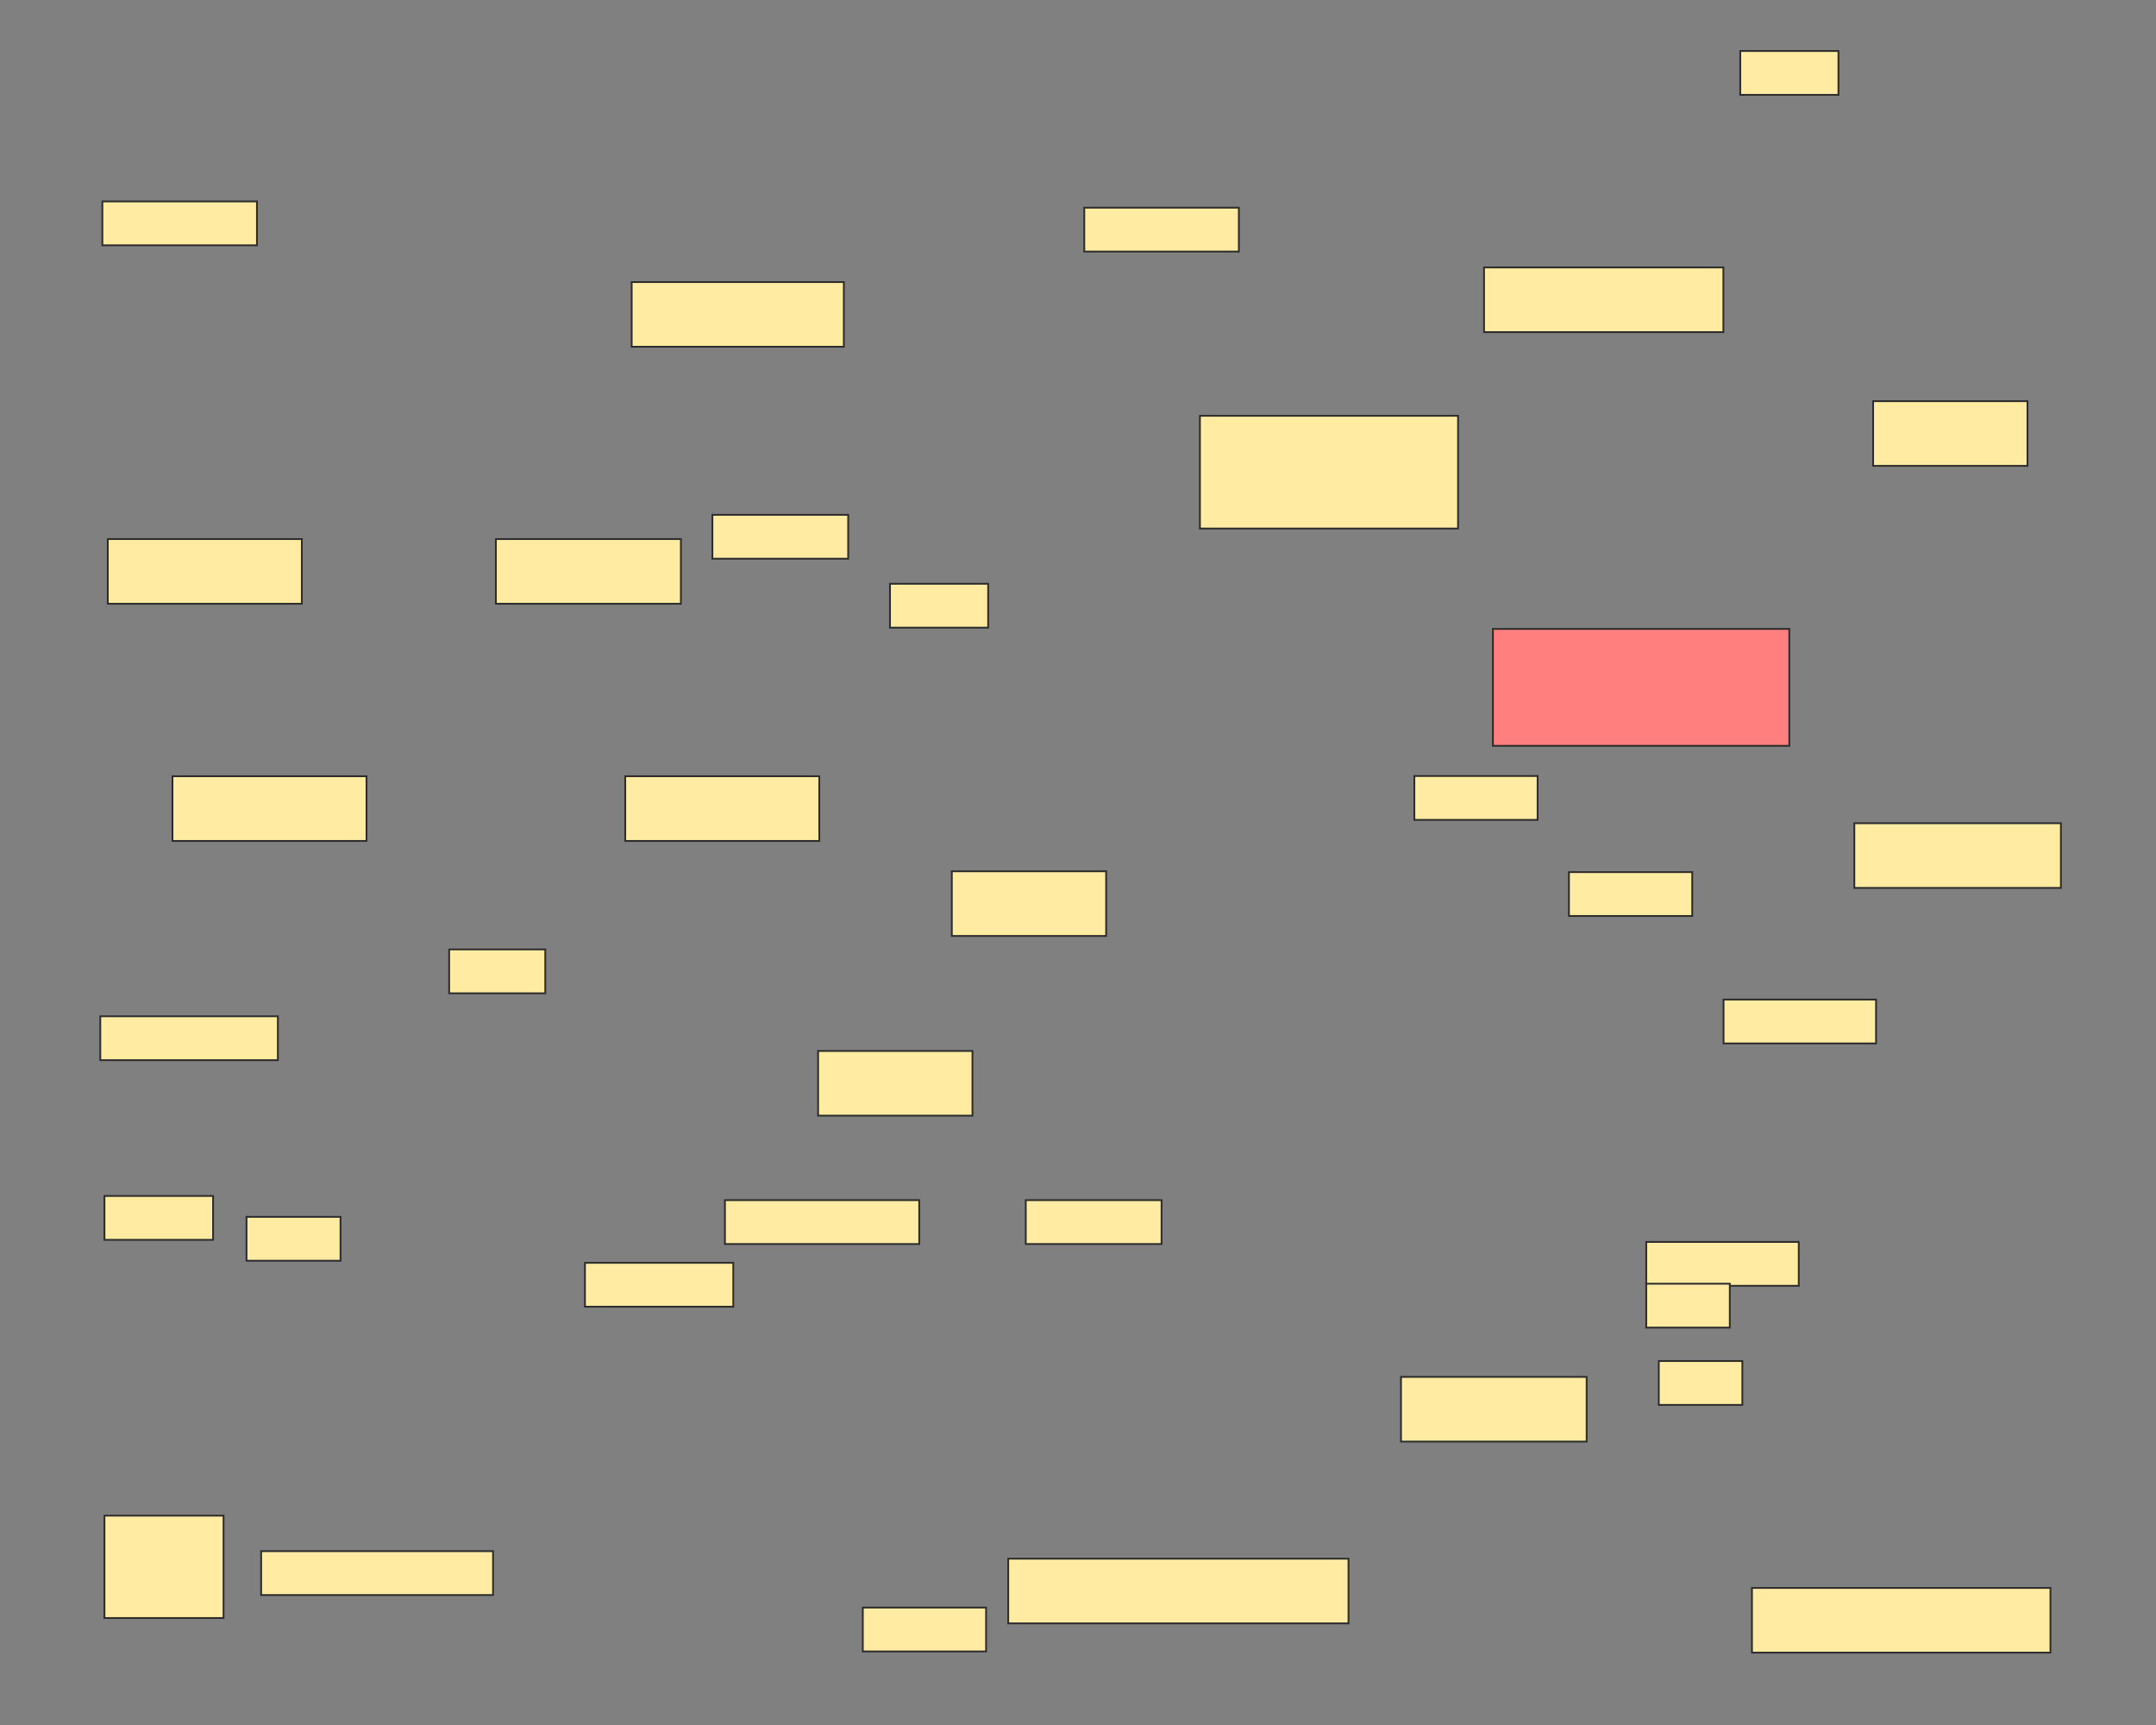 <svg xmlns="http://www.w3.org/2000/svg" width="1200" height="960">
 <rect width="100%" height="100%" fill="#808080" stroke="none"/>
 <!-- Created with Image Occlusion Enhanced -->
 <g>
  <title>Labels</title>
 </g>
 <g>
  <title>Masks</title>
  <rect stroke="#2D2D2D" id="24f53d53095641b5925090abc50ff55c-ao-1" height="36" width="108" y="432" x="96" fill="#FFEBA2"/>
  <rect id="24f53d53095641b5925090abc50ff55c-ao-2" stroke="#2D2D2D" height="36" width="108" y="432" x="348" fill="#FFEBA2"/>
  <rect id="24f53d53095641b5925090abc50ff55c-ao-3" stroke="#2D2D2D" height="36" width="108" y="300" x="60" fill="#FFEBA2"/>
  <rect stroke="#2D2D2D" id="24f53d53095641b5925090abc50ff55c-ao-4" height="36" width="102.977" y="300" x="276" fill="#FFEBA2"/>
  <rect stroke="#2D2D2D" id="24f53d53095641b5925090abc50ff55c-ao-5" height="36" width="118.093" y="156.977" x="351.581" fill="#FFEBA2"/>
  <rect stroke="#2D2D2D" id="24f53d53095641b5925090abc50ff55c-ao-6" height="62.744" width="143.674" y="231.395" x="667.86" fill="#FFEBA2"/>
  <rect stroke="#2D2D2D" id="24f53d53095641b5925090abc50ff55c-ao-7" height="36" width="133.209" y="148.837" x="826" fill="#FFEBA2"/>
  <rect stroke="#2D2D2D" id="24f53d53095641b5925090abc50ff55c-ao-8" height="36" width="85.907" y="584.884" x="455.349" fill="#FFEBA2"/>
  <rect id="24f53d53095641b5925090abc50ff55c-ao-9" stroke="#2D2D2D" height="36" width="85.907" y="484.884" x="529.767" fill="#FFEBA2"/>
  <rect id="24f53d53095641b5925090abc50ff55c-ao-10" stroke="#2D2D2D" height="36" width="85.907" y="223.256" x="1042.558" fill="#FFEBA2"/>
  <rect stroke="#2D2D2D" id="24f53d53095641b5925090abc50ff55c-ao-11" height="36" width="114.977" y="458.14" x="1032.093" fill="#FFEBA2"/>
  <rect stroke="#2D2D2D" id="24f53d53095641b5925090abc50ff55c-ao-12" height="36" width="166.14" y="883.721" x="975.116" fill="#FFEBA2"/>
  <rect stroke="#2D2D2D" id="24f53d53095641b5925090abc50ff55c-ao-13" height="36" width="103.349" y="766.279" x="779.768" fill="#FFEBA2"/>
  <rect stroke="#2D2D2D" id="24f53d53095641b5925090abc50ff55c-ao-14" height="36" width="189.395" y="867.442" x="561.163" fill="#FFEBA2"/>
  <rect stroke="#2D2D2D" id="24f53d53095641b5925090abc50ff55c-ao-15" height="65.07" width="164.977" y="350" x="830.93" fill="#FF7E7E" class="qshape"/>
  <rect id="24f53d53095641b5925090abc50ff55c-ao-16" height="24.419" width="86.047" y="112.093" x="56.977" stroke-linecap="null" stroke-linejoin="null" stroke-dasharray="null" stroke="#2D2D2D" fill="#FFEBA2"/>
  <rect id="24f53d53095641b5925090abc50ff55c-ao-17" height="24.419" width="86.047" y="115.581" x="603.488" stroke-linecap="null" stroke-linejoin="null" stroke-dasharray="null" stroke="#2D2D2D" fill="#FFEBA2"/>
  <rect stroke="#2D2D2D" id="24f53d53095641b5925090abc50ff55c-ao-18" height="24.419" width="54.651" y="28.372" x="968.605" stroke-linecap="null" stroke-linejoin="null" stroke-dasharray="null" fill="#FFEBA2"/>
  <rect id="24f53d53095641b5925090abc50ff55c-ao-19" stroke="#2D2D2D" height="24.419" width="54.651" y="324.884" x="495.349" stroke-linecap="null" stroke-linejoin="null" stroke-dasharray="null" fill="#FFEBA2"/>
  <rect stroke="#2D2D2D" id="24f53d53095641b5925090abc50ff55c-ao-20" height="24.419" width="75.581" y="286.512" x="396.512" stroke-linecap="null" stroke-linejoin="null" stroke-dasharray="null" fill="#FFEBA2"/>
  <rect stroke="#2D2D2D" id="24f53d53095641b5925090abc50ff55c-ao-21" height="24.419" width="53.488" y="528.372" x="250" stroke-linecap="null" stroke-linejoin="null" stroke-dasharray="null" fill="#FFEBA2"/>
  <rect stroke="#2D2D2D" id="24f53d53095641b5925090abc50ff55c-ao-22" height="24.419" width="98.837" y="565.581" x="55.814" stroke-linecap="null" stroke-linejoin="null" stroke-dasharray="null" fill="#FFEBA2"/>
  <rect stroke="#2D2D2D" id="24f53d53095641b5925090abc50ff55c-ao-23" height="24.419" width="60.465" y="665.581" x="58.14" stroke-linecap="null" stroke-linejoin="null" stroke-dasharray="null" fill="#FFEBA2"/>
  <rect stroke="#2D2D2D" id="24f53d53095641b5925090abc50ff55c-ao-24" height="24.419" width="52.326" y="677.209" x="137.209" stroke-linecap="null" stroke-linejoin="null" stroke-dasharray="null" fill="#FFEBA2"/>
  <rect stroke="#2D2D2D" id="24f53d53095641b5925090abc50ff55c-ao-25" height="56.977" width="66.279" y="843.488" x="58.14" stroke-linecap="null" stroke-linejoin="null" stroke-dasharray="null" fill="#FFEBA2"/>
  <rect stroke="#2D2D2D" id="24f53d53095641b5925090abc50ff55c-ao-26" height="24.419" width="129.07" y="863.256" x="145.349" stroke-linecap="null" stroke-linejoin="null" stroke-dasharray="null" fill="#FFEBA2"/>
  <rect stroke="#2D2D2D" id="24f53d53095641b5925090abc50ff55c-ao-27" height="24.419" width="68.605" y="894.651" x="480.233" stroke-linecap="null" stroke-linejoin="null" stroke-dasharray="null" fill="#FFEBA2"/>
  <rect stroke="#2D2D2D" id="24f53d53095641b5925090abc50ff55c-ao-28" height="24.419" width="75.581" y="667.907" x="570.93" stroke-linecap="null" stroke-linejoin="null" stroke-dasharray="null" fill="#FFEBA2"/>
  <rect stroke="#2D2D2D" id="24f53d53095641b5925090abc50ff55c-ao-29" height="24.419" width="108.14" y="667.907" x="403.488" stroke-linecap="null" stroke-linejoin="null" stroke-dasharray="null" fill="#FFEBA2"/>
  <rect stroke="#2D2D2D" id="24f53d53095641b5925090abc50ff55c-ao-30" height="24.419" width="82.558" y="702.791" x="325.581" stroke-linecap="null" stroke-linejoin="null" stroke-dasharray="null" fill="#FFEBA2"/>
  <rect stroke="#2D2D2D" id="24f53d53095641b5925090abc50ff55c-ao-31" height="24.419" width="68.605" y="431.86" x="787.209" stroke-linecap="null" stroke-linejoin="null" stroke-dasharray="null" fill="#FFEBA2"/>
  <rect id="24f53d53095641b5925090abc50ff55c-ao-32" stroke="#2D2D2D" height="24.419" width="68.605" y="485.349" x="873.256" stroke-linecap="null" stroke-linejoin="null" stroke-dasharray="null" fill="#FFEBA2"/>
  <rect stroke="#2D2D2D" id="24f53d53095641b5925090abc50ff55c-ao-33" height="24.419" width="84.884" y="556.279" x="959.302" stroke-linecap="null" stroke-linejoin="null" stroke-dasharray="null" fill="#FFEBA2"/>
  <rect stroke="#2D2D2D" id="24f53d53095641b5925090abc50ff55c-ao-34" height="24.419" width="46.512" y="757.442" x="923.256" stroke-linecap="null" stroke-linejoin="null" stroke-dasharray="null" fill="#FFEBA2"/>
  <g id="24f53d53095641b5925090abc50ff55c-ao-35">
   <rect stroke="#2D2D2D" height="24.419" width="84.884" y="691.163" x="916.279" stroke-linecap="null" stroke-linejoin="null" stroke-dasharray="null" fill="#FFEBA2"/>
   <rect stroke="#2D2D2D" height="24.419" width="46.512" y="714.419" x="916.279" stroke-linecap="null" stroke-linejoin="null" stroke-dasharray="null" fill="#FFEBA2"/>
  </g>
 </g>
</svg>